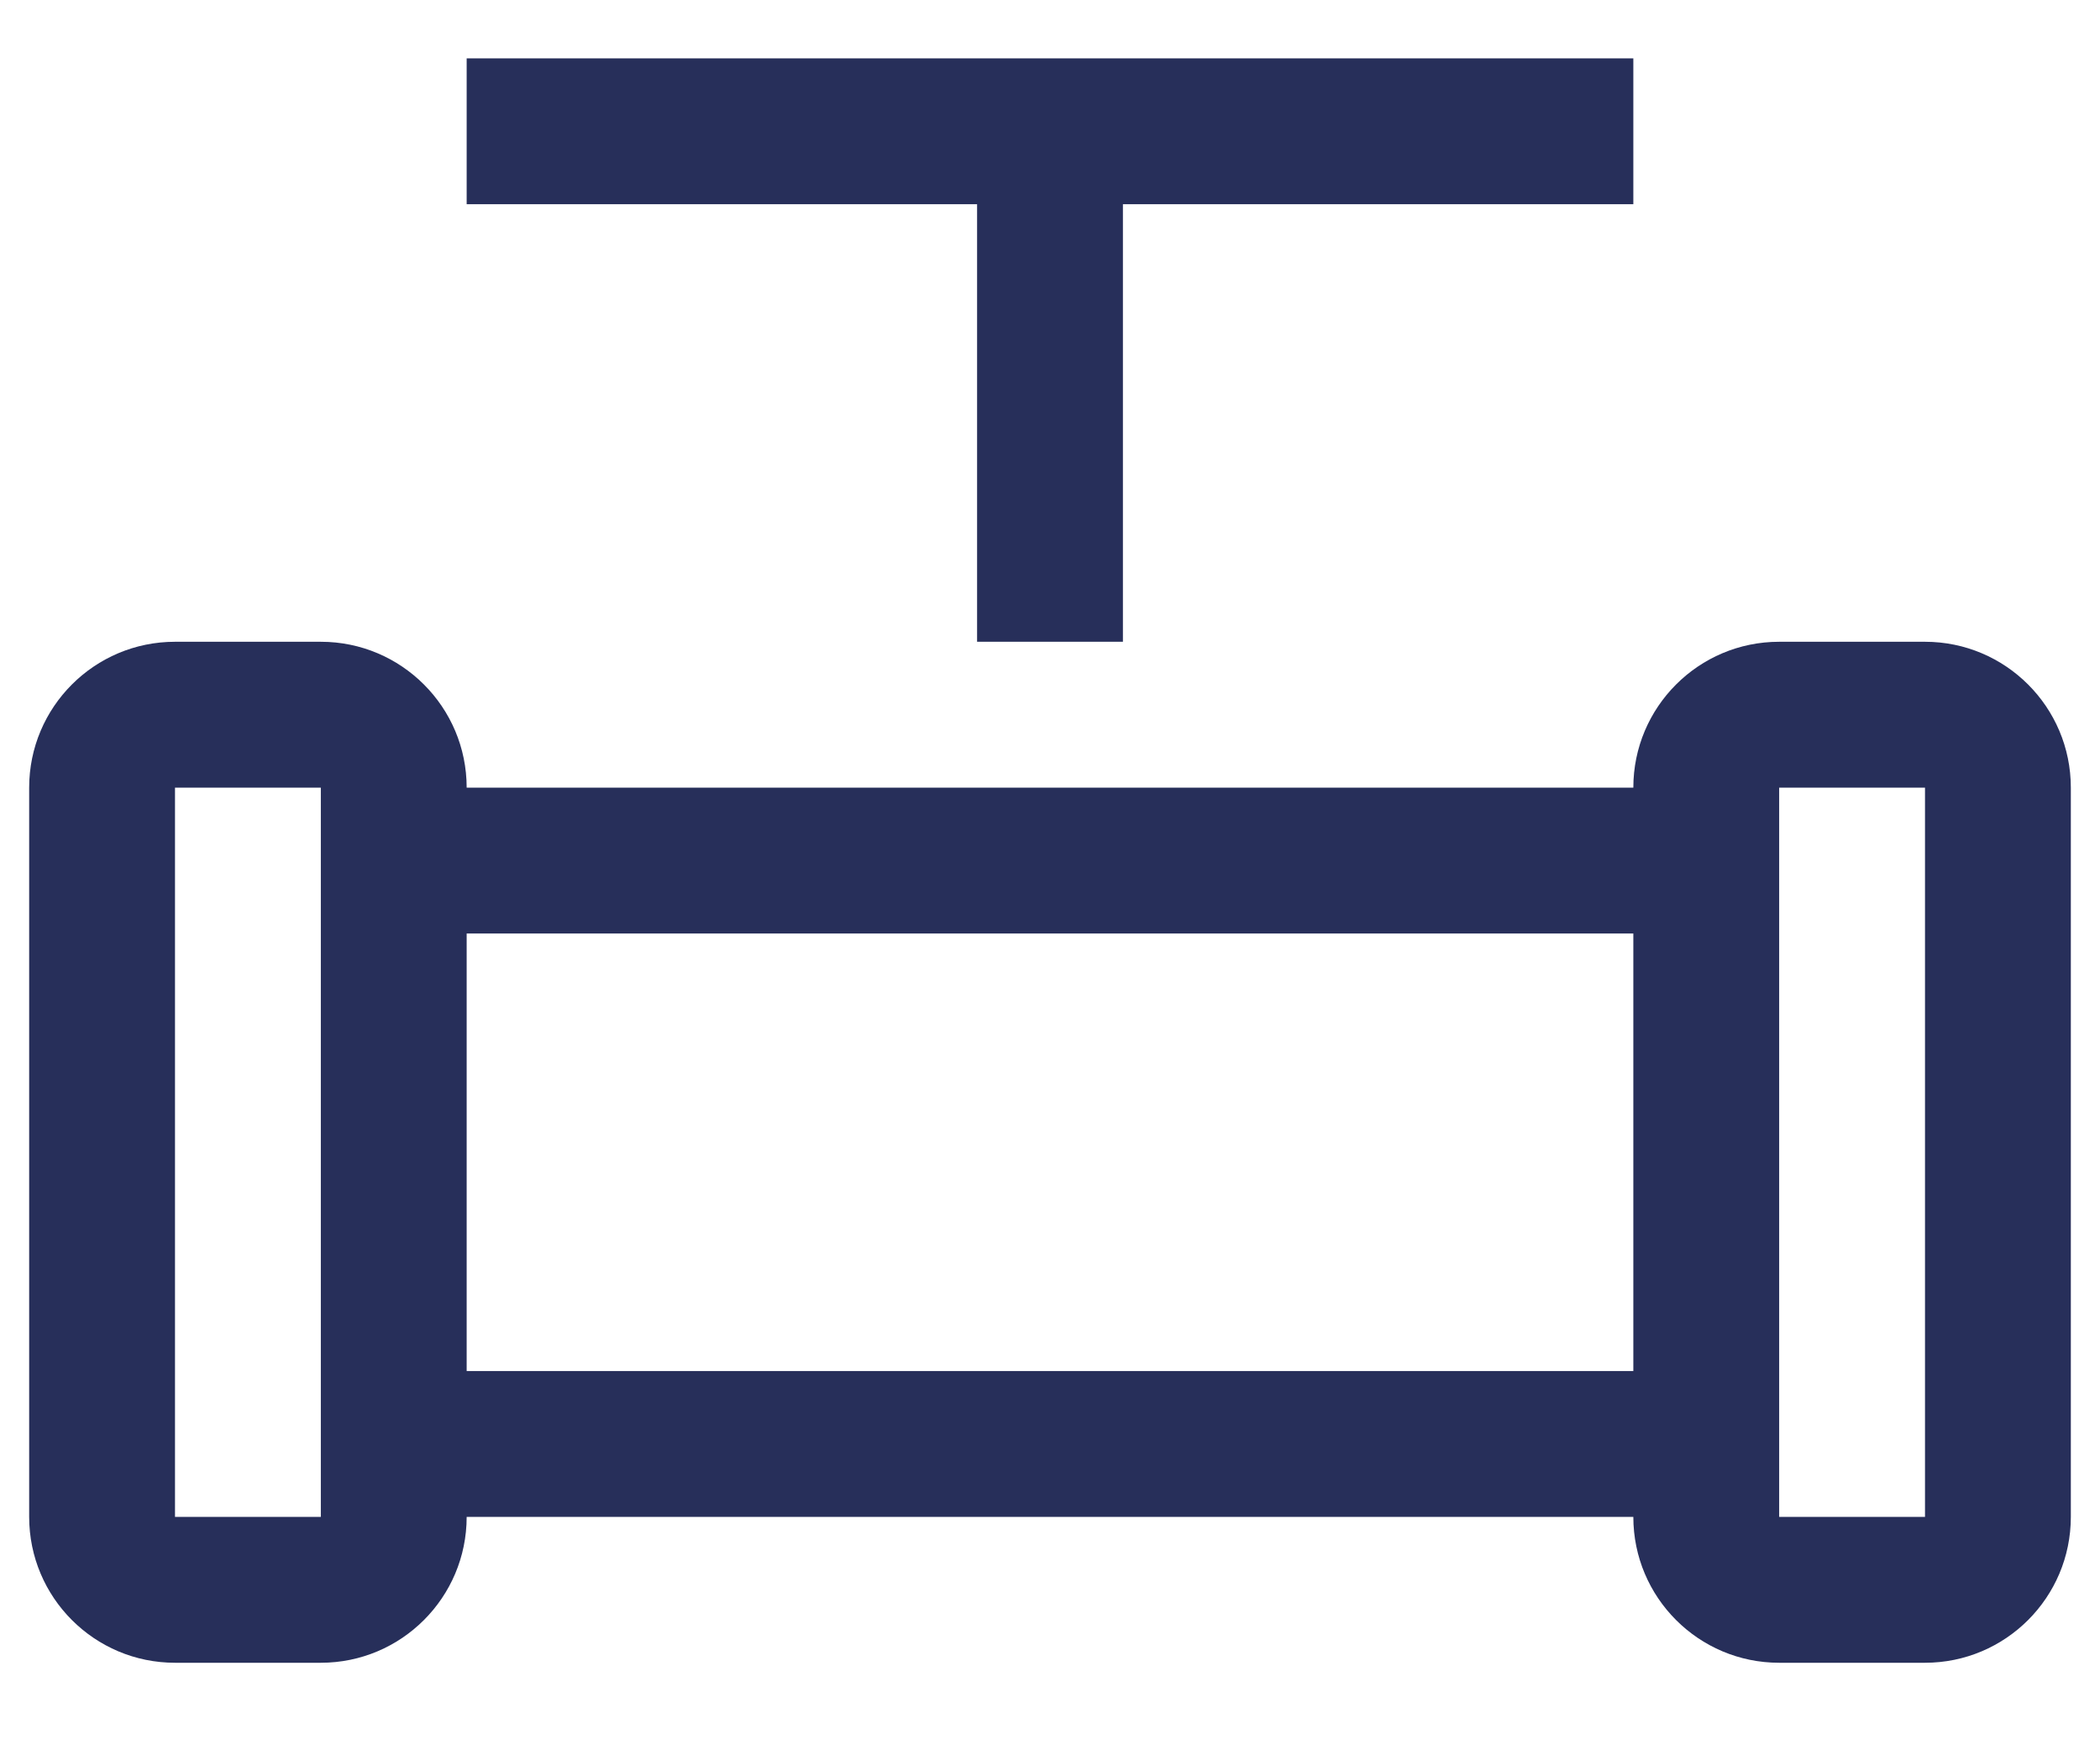 <svg width="18" height="15" viewBox="0 0 18 15" fill="none" xmlns="http://www.w3.org/2000/svg">
<path fill-rule="evenodd" clip-rule="evenodd" d="M4 1.75V0.5L14 0.5V1.75L9.625 1.75V5.5H8.375V1.75H4ZM1.5 6.75H2.75V13H1.5V6.75ZM0.25 6.75C0.25 6.06 0.81 5.5 1.5 5.5H2.75C3.44 5.5 4 6.06 4 6.75V13C4 13.69 3.44 14.25 2.75 14.25H1.5C0.81 14.25 0.25 13.69 0.25 13V6.75ZM15.25 6.75H16.5V13H15.25V6.75ZM14 6.75C14 6.06 14.56 5.5 15.25 5.5H16.5C17.19 5.5 17.75 6.06 17.75 6.75V13C17.75 13.69 17.19 14.25 16.5 14.25H15.25C14.56 14.25 14 13.69 14 13V6.75ZM4 6.75H14V8H4V6.75ZM14 11.75H4V13H14V11.75Z" fill="#272F5A"/>
</svg>
